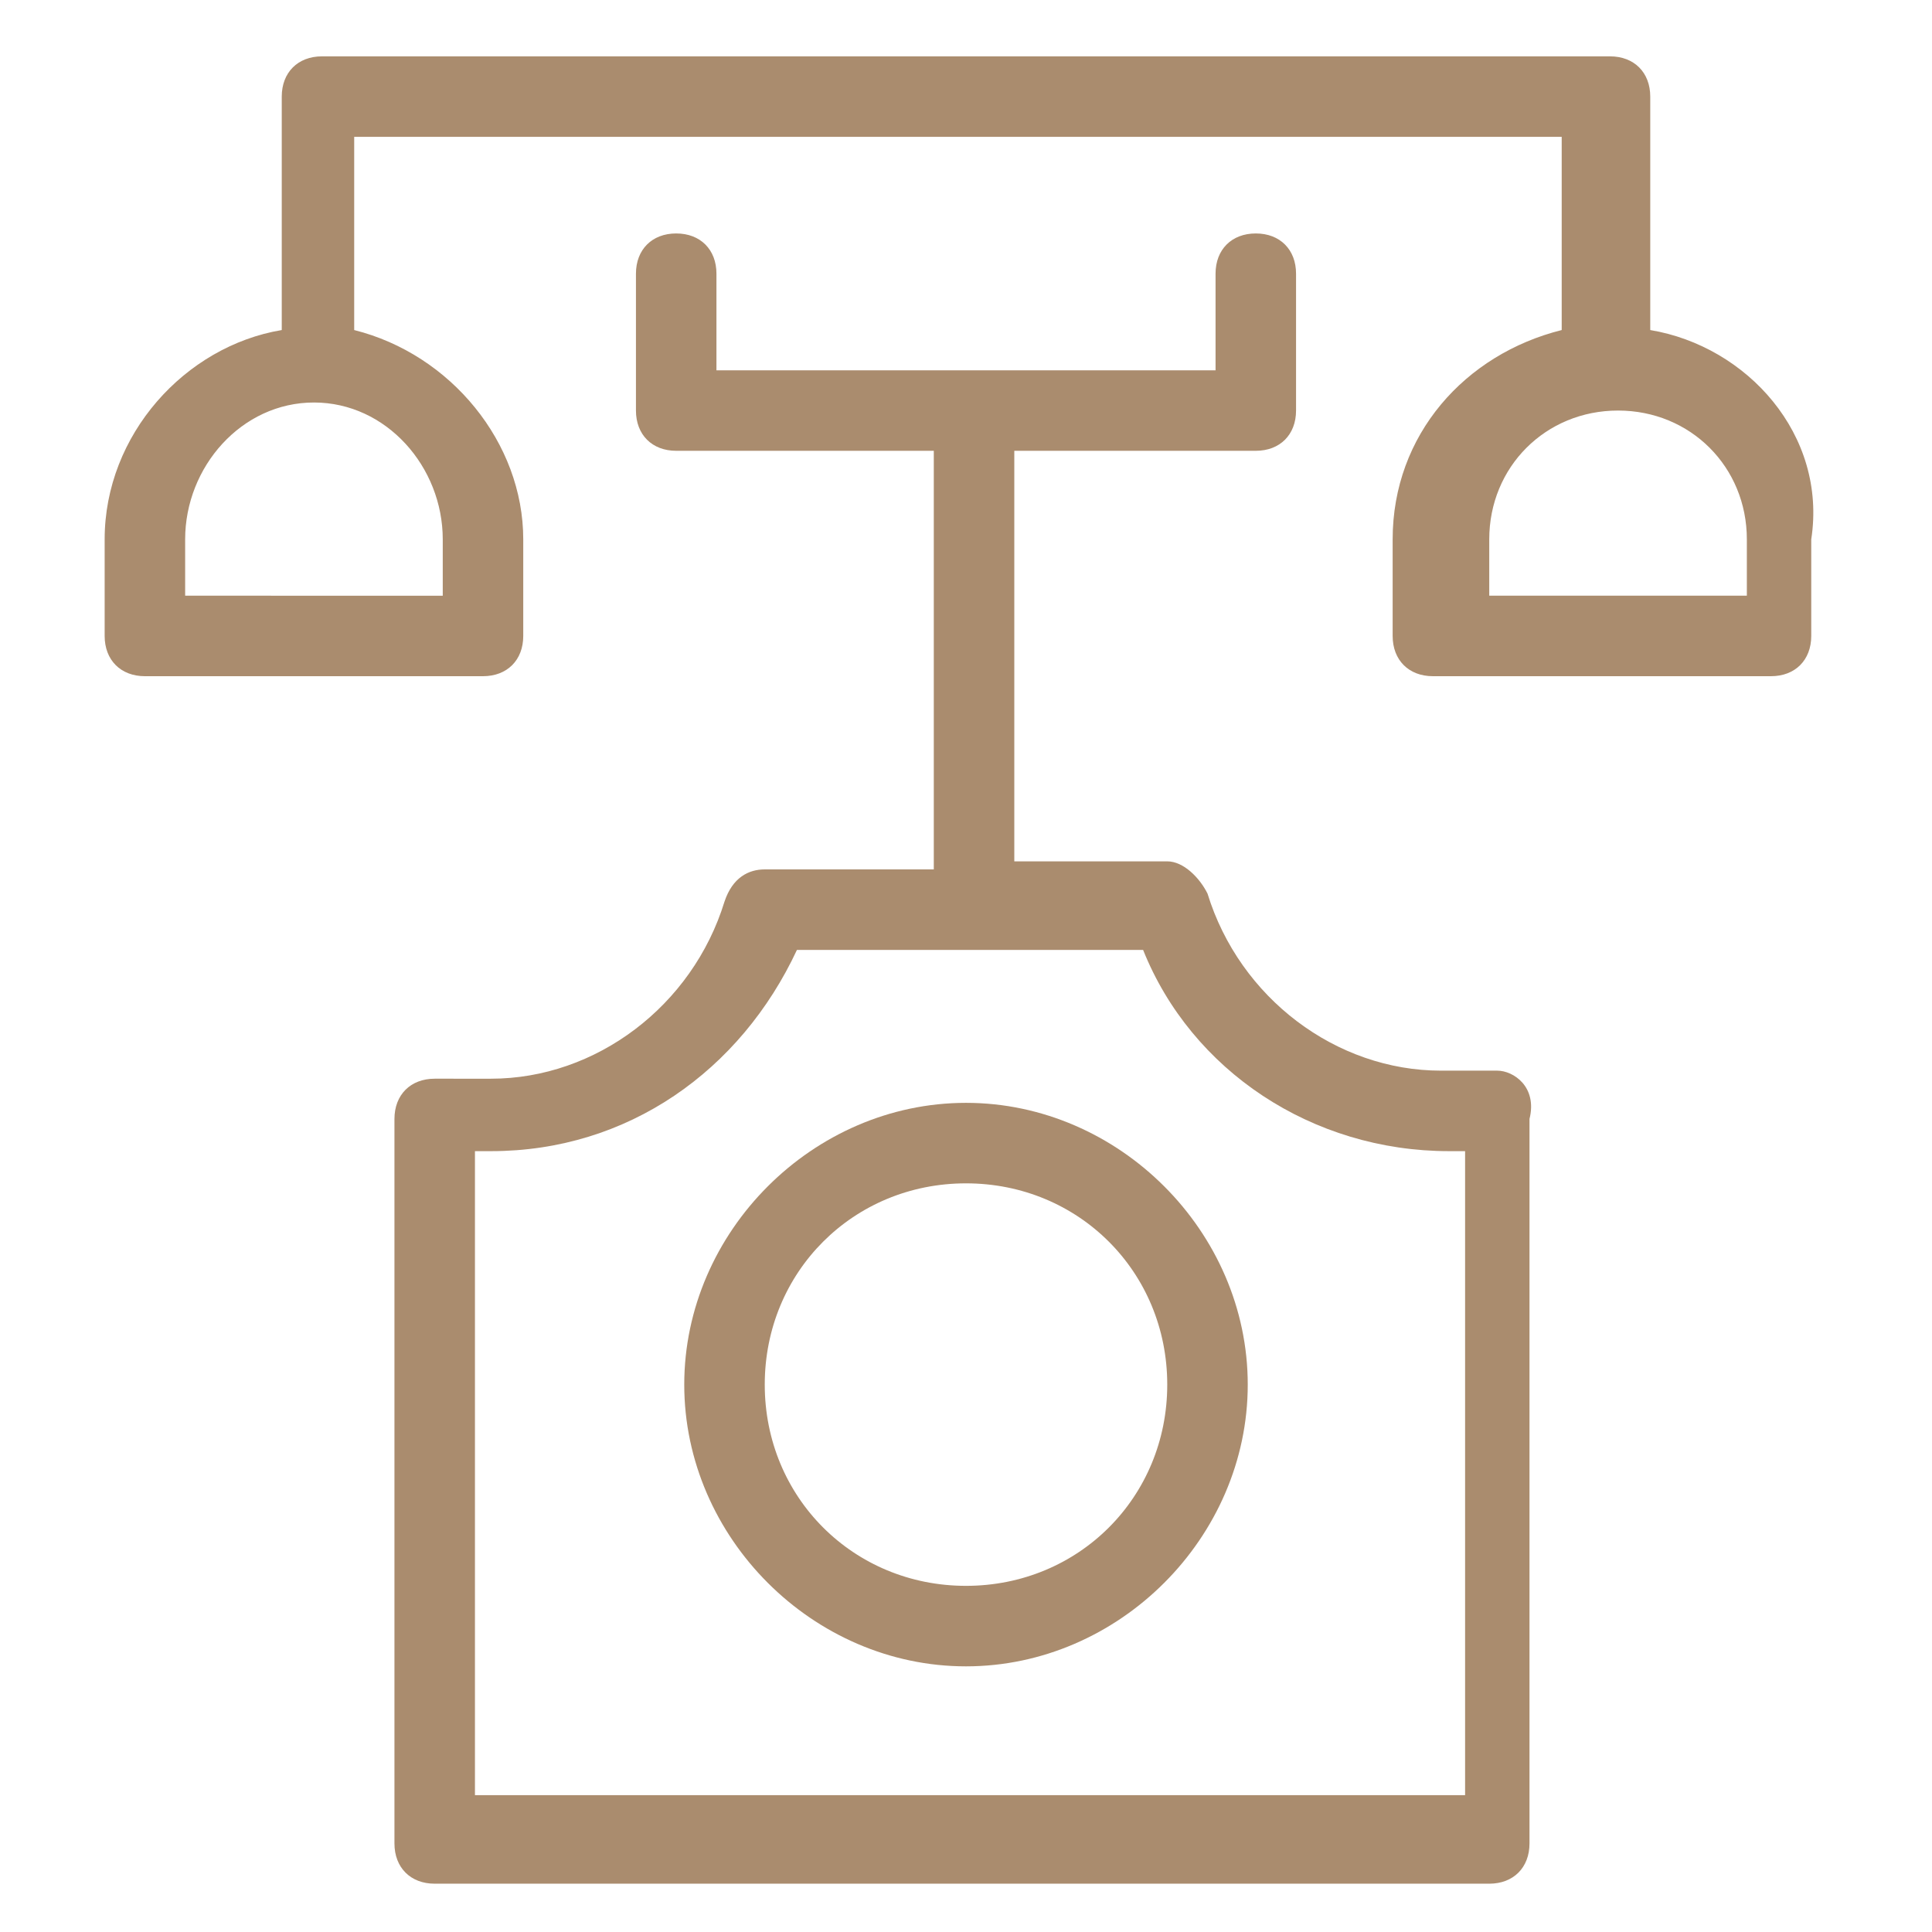 <?xml version="1.0" encoding="utf-8"?>
<!-- Generator: Adobe Illustrator 21.1.0, SVG Export Plug-In . SVG Version: 6.00 Build 0)  -->
<svg version="1.1" id="Layer_1" xmlns="http://www.w3.org/2000/svg" xmlns:xlink="http://www.w3.org/1999/xlink" x="0px" y="0px"
	 viewBox="0 0 24 24" style="enable-background:new 0 0 24 24;" xml:space="preserve">
<style type="text/css">
	.st0{fill:#AA8C6E;}
	.st1{fill:#E6E6E6;}
</style>
<g>
	<path class="st0" d="M18.6,13.3h-0.7c-1.3,0-2.5-0.9-2.9-2.2c-0.1-0.2-0.3-0.4-0.5-0.4h-1.9V5.6h3c0.3,0,0.5-0.2,0.5-0.5V3.4
		c0-0.3-0.2-0.5-0.5-0.5s-0.5,0.2-0.5,0.5v1.2H8.9V3.4c0-0.3-0.2-0.5-0.5-0.5S7.9,3.1,7.9,3.4v1.7c0,0.3,0.2,0.5,0.5,0.5h3.2v5.2
		H9.5c-0.2,0-0.4,0.1-0.5,0.4c-0.4,1.3-1.6,2.2-2.9,2.2H5.4c-0.3,0-0.5,0.2-0.5,0.5v9c0,0.3,0.2,0.5,0.5,0.5h13.1
		c0.3,0,0.5-0.2,0.5-0.5v-9C19.1,13.5,18.8,13.3,18.6,13.3z M18.1,22.3H5.9v-8h0.2c1.7,0,3.1-1,3.8-2.5h4.3c0.6,1.5,2.1,2.5,3.8,2.5
		h0.2V22.3z"/>
	<path class="st0" d="M20.5,4.1V1.2c0-0.3-0.2-0.5-0.5-0.5H4c-0.3,0-0.5,0.2-0.5,0.5v2.9C2.3,4.3,1.3,5.4,1.3,6.7v1.2
		c0,0.3,0.2,0.5,0.5,0.5H6c0.3,0,0.5-0.2,0.5-0.5V6.7c0-1.2-0.9-2.3-2.1-2.6V1.7h15v2.4c-1.2,0.3-2.1,1.3-2.1,2.6v1.2
		c0,0.3,0.2,0.5,0.5,0.5h4.2c0.3,0,0.5-0.2,0.5-0.5V6.7C22.7,5.4,21.7,4.3,20.5,4.1z M5.5,6.7v0.7H2.3V6.7C2.3,5.8,3,5,3.9,5
		S5.5,5.8,5.5,6.7z M21.7,7.4h-3.2V6.7c0-0.9,0.7-1.6,1.6-1.6s1.6,0.7,1.6,1.6V7.4z"/>
	<path class="st0" d="M12,13.7c-1.9,0-3.5,1.6-3.5,3.5s1.6,3.5,3.5,3.5s3.5-1.6,3.5-3.5S13.9,13.7,12,13.7z M12,19.7
		c-1.4,0-2.5-1.1-2.5-2.5s1.1-2.5,2.5-2.5s2.5,1.1,2.5,2.5S13.4,19.7,12,19.7z"/>
</g>
</svg>
